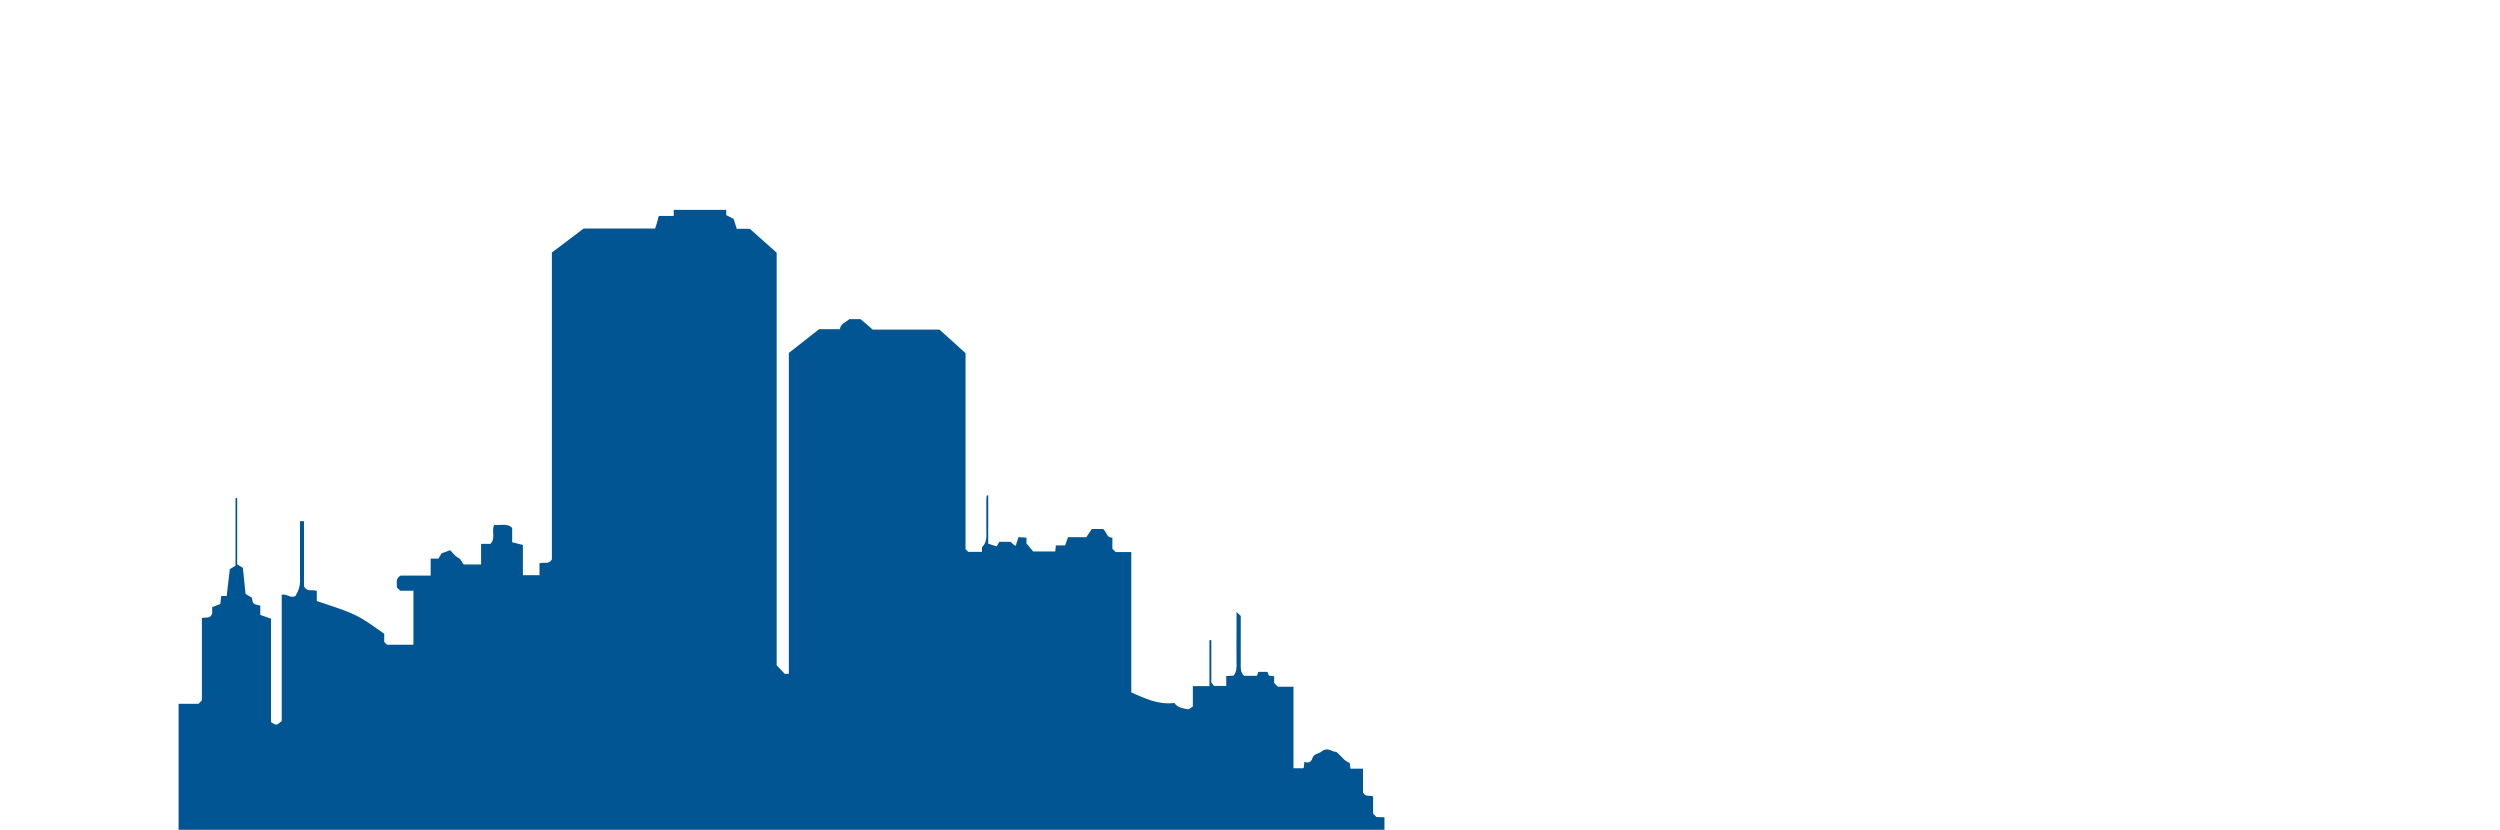 <?xml version="1.0" encoding="utf-8"?>
<!-- Generator: Adobe Illustrator 21.0.2, SVG Export Plug-In . SVG Version: 6.00 Build 0)  -->
<svg version="1.1" id="Слой_1" xmlns="http://www.w3.org/2000/svg" xmlns:xlink="http://www.w3.org/1999/xlink" x="0px" y="0px"
	 viewBox="0 0 1190 395" style="enable-background:new 0 0 1190 395;" xml:space="preserve">
<style type="text/css">
	.st0{fill:#005592;}
</style>
<path class="st0" d="M659,389c0,2,0,4,0,6c-191.3,0-382.7,0-574,0c0-20,0-40,0-60c3.2,0,6.3,0,9.5,0c0.5-0.5,0.9-0.9,1.6-1.6
	c0-12.9,0-26.1,0-39.2c1.8-0.6,4,0.6,4.9-2.2c0-0.5,0-1.5,0-3c1.2-0.5,2.5-0.9,3.9-1.5c0.1-1.1,0.2-2.4,0.4-3.8c1,0,1.8,0,2.6,0
	c0.5-4.3,1-8.4,1.5-12.8c0.8-0.5,1.7-1,2.7-1.6c0-10.6,0-21.3,0-32c0-0.1,0.2-0.3,0.3-0.3c0.1,0,0.2,0.1,0.5,0.2
	c0,10.4,0,20.8,0,31.4c1,0.6,1.9,1.2,2.7,1.7c0.4,4.2,0.9,8.3,1.3,12.4c1.2,0.7,2.1,1.3,3,1.8c0.5,3,0.5,3,4,3.8c0,1.4,0,2.9,0,4.4
	c1.7,0.6,3.3,1.2,5.1,1.8c0,16.4,0,32.8,0,49.2c2.6,1.7,2.6,1.7,5.1-0.5c0-19.9,0-40,0-60.1c2.4-0.6,4.4,2,6.6,0.5
	c1.4-2.4,2.1-4.6,2.1-6.6c0-5.7,0-11.3,0-17c0-4,0-7.9,0-11.9c0.8,0,1.2,0,1.9,0c0,10.5,0,21,0,30.9c1.5,3.1,4.1,1.4,6.1,2.3
	c0,1.5,0,2.9,0,4.8c5.6,1.9,11.2,3.6,16.6,5.9c5.6,2.4,10.5,6.2,15.5,9.7c0,1.3,0,2.6,0,3.9c0.5,0.5,1,1,1.3,1.3c4.3,0,8.4,0,12.6,0
	c0-8.6,0-17.1,0-25.7c-2.2,0-4.3,0-6.3,0c-0.6-0.6-1.1-1.1-1.6-1.6c0.2-1.8-0.9-4,1.7-5.6c4.5,0,9.3,0,14.4,0c0-2.7,0-5.3,0-8.1
	c1.5,0,2.6,0,3.7,0c0.6-1,1.2-2,1.5-2.5c1.5-0.5,2.7-1,4.1-1.5c1.2,1.2,2.3,2.9,3.8,3.6c1.7,0.8,1.8,2.8,2.8,3.2c3.1,0,5.5,0,8.1,0
	c0-3.4,0-6.5,0-9.8c1.6,0,3.1,0,4.4,0c2.8-2.7,0.3-6.2,1.9-9.1c2.7,0.6,5.9-1.1,8.5,1.5c0,2.1,0,4.2,0,6.8c1.7,0.4,3.3,0.9,5.1,1.3
	c0,4.8,0,9.5,0,14.4c2.6,0,5.1,0,7.9,0c0-2,0-3.9,0-5.7c2.1-0.6,4.4,0.7,5.9-1.8c0-48.5,0-97.3,0-146.1c4.9-3.7,9.8-7.4,15.1-11.4
	c10.8,0,22.3,0,34,0c0.3-0.9,0.7-1.8,0.9-2.7c0.3-1,0.6-2.1,0.9-3.3c2.6,0,4.9,0,7.1,0c0-1.2,0-2,0-2.9c8.3,0,16.7,0,25,0
	c0,0.8,0,1.7,0,2.5c1.3,0.7,2.7,1.4,3.5,1.8c0.6,1.9,1.1,3.4,1.5,4.7c2.5,0,4.5,0,6.2,0c4.4,3.9,8.7,7.7,12.8,11.4
	c0,66,0,131.6,0,196.4c1.6,1.7,2.7,2.9,3.9,4.1c0.5,0,1.1-0.1,1.9-0.1c0-50.9,0-101.7,0-152.7c4.8-3.8,9.6-7.5,14.4-11.3
	c3.2,0,6.3,0,9.9,0c0.3-2.7,2.9-3.3,4.5-4.8c1.7,0,3.4,0,5.3,0c1.8,1.5,3.8,3.2,5.8,5c10.5,0,21.1,0,31.8,0
	c4.1,3.7,8.3,7.5,12.4,11.2c0,31.3,0,62.4,0,93.3c0.5,0.5,0.9,0.9,1.3,1.3c2,0,4.2,0,6.5,0c0.1-0.9-0.2-2,0.2-2.4
	c2.4-2.4,1.9-5.4,1.9-8.2c0-4.7,0-9.3,0-14c0-0.8,0.1-1.5,0.2-2.3c0.2,0,0.5,0,0.7,0c0,7.6,0,15.2,0,23c1.4,0.5,2.5,0.8,4,1.3
	c0.6-1,1.1-1.9,1.3-2.2c2.2,0,3.9,0,5.3,0c0.8,0.6,1.3,1.5,2.5,1.9c0.5-1.5,0.8-2.7,1.3-4.1c1.2,0.1,2.4,0.1,3.8,0.2
	c0,1.5,0,2.6,0,2.8c1.4,1.7,2.4,2.8,3.2,3.8c3.6,0,7,0,10.5,0c0.1-0.9,0.2-1.7,0.3-2.9c1.6,0,3.2,0,4.4,0c0.6-1.6,1-2.7,1.4-3.9
	c3.1,0,5.9,0,8.7,0c1-1.4,1.8-2.8,2.6-3.9c2,0,3.8,0,5.4,0c1.7,1.4,1.6,4.3,4.4,4.1c0,2,0,3.6,0,5.3c0.5,0.5,0.9,0.9,1.6,1.6
	c2.3,0,4.7,0,7.4,0c0,22.3,0,44.4,0,66.8c6.6,2.9,13,6,20.5,5c1.5,2.3,4,2.5,6.3,3c0.7,0.2,1.6-0.8,2.5-1.3c0-3.3,0-6.4,0-9.7
	c2.6,0,5.1,0,7.9,0c0-7.4,0-14.7,0-21.9c0.3,0,0.6,0,0.9,0c0,6.9,0,13.8,0,20.2c0.7,0.8,1.1,1.4,1.3,1.6c2.1,0,3.9,0,5.8,0
	c0-1.7,0-3.1,0-4.7c1.3-0.1,2.4-0.1,3.5-0.2c1.4-1.8,1.5-3.9,1.4-6c-0.1-5.3,0-10.7,0-16c0-2.6,0-5.2,0-8.3c0.9,0.9,1.4,1.3,2,1.9
	c0,7.3,0,14.8,0,22.3c0,2.2-0.3,4.5,1.6,6.2c2,0,4,0,6.1,0c0.2-0.6,0.4-1.2,0.7-1.9c1.4,0,2.9,0,4.3,0c0.2,0.6,0.5,1.2,0.7,1.8
	c0.8,0.1,1.6,0.2,2.5,0.3c0,1.2,0,2.3,0,3.2c0.6,0.6,1.1,1.1,1.8,1.8c2.3,0,4.7,0,7.4,0c0,13,0,25.7,0,38.8c1.6,0,3.1,0,4.5,0
	c0.1,0,0.2-0.2,0.4-0.3c0.1-0.8,0.2-1.6,0.3-2.8c1.8,0.9,3.3,0,3.7-1.4c0.7-2.6,3.1-2.3,4.5-3.5c2.1-1.7,3.8-0.8,5.7,0
	c0.5,0.2,1.2,0.1,1.3,0.2c2.4,2,3.8,4.4,6.4,5.3c0.1,0.8,0.2,1.6,0.3,2.7c2,0,3.9,0,6,0c0,4.1,0,7.9,0,11.3c1.2,2.4,3.2,1.2,4.8,1.9
	c0,2.8,0,5.5,0,8.2c0.6,0.6,1.1,1.1,1.6,1.6C656.7,389,657.8,389,659,389z"/>
</svg>
